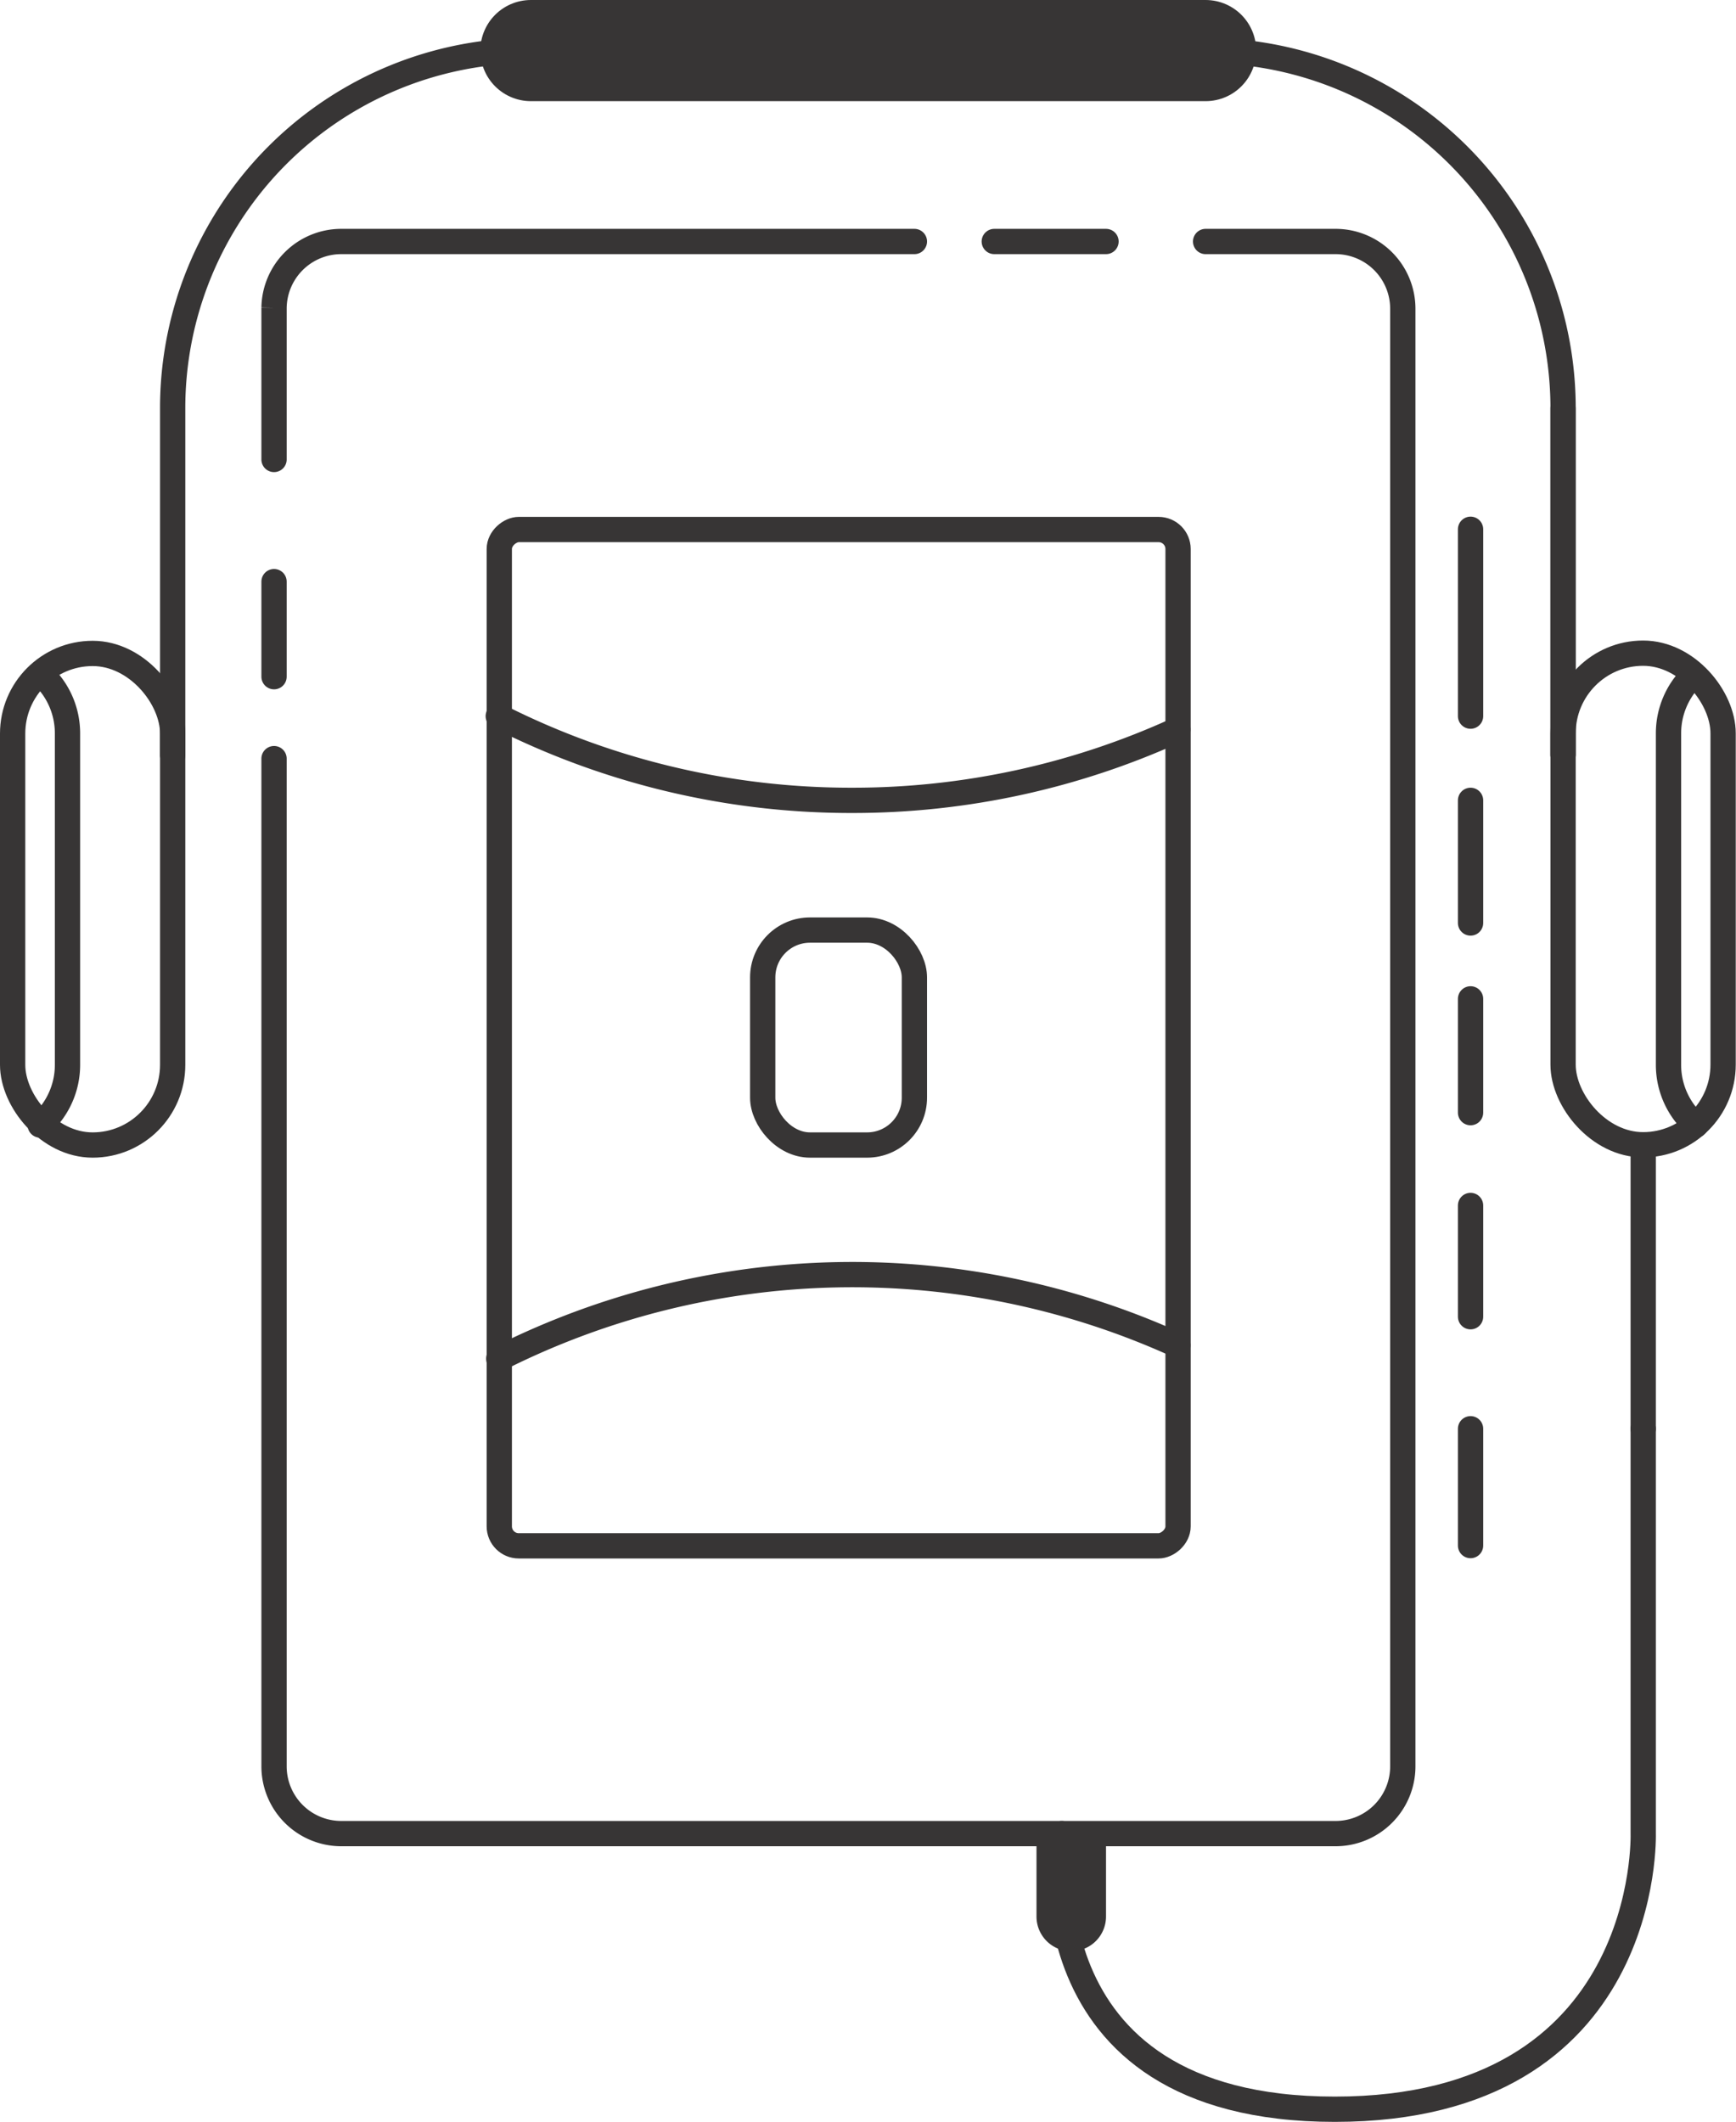 <?xml version="1.0" ?><svg viewBox="0 0 68.67 83.92" xmlns="http://www.w3.org/2000/svg"><defs><style>.cls-1,.cls-2{fill:none;stroke:#373535;stroke-linecap:round;stroke-miterlimit:10;}.cls-2{stroke-width:4px;}.cls-3{fill:#373535;}</style></defs><title/><g data-name="Layer 2" id="Layer_2"><g data-name="Layer 1" id="Layer_1-2"><line class="cls-1" x1="39.33" x2="43.75" y1="9.55" y2="9.55"/><path class="cls-1" d="M10.84,18.17v-6A2.66,2.66,0,0,1,13.5,9.55H36.17"/><line class="cls-1" x1="10.84" x2="10.84" y1="26.76" y2="23"/><path class="cls-1" d="M47.69,9.55h5.14a2.66,2.66,0,0,1,2.66,2.66V69.85a2.66,2.66,0,0,1-2.66,2.66H13.5a2.66,2.66,0,0,1-2.66-2.66V30"/><rect class="cls-1" height="26.85" rx="0.77" ry="0.77" transform="translate(74.2 7.86) rotate(90)" width="40.19" x="13.08" y="27.6"/><path class="cls-1" d="M46.59,28.85a30.87,30.87,0,0,1-12.88,2.8,30.85,30.85,0,0,1-14-3.33"/><path class="cls-1" d="M46.59,53.2a31.06,31.06,0,0,0-26.86.53"/><rect class="cls-1" height="8.5" rx="1.87" ry="1.87" width="6" x="30.17" y="36.78"/><line class="cls-1" x1="58.17" x2="58.17" y1="56.5" y2="61.12"/><line class="cls-1" x1="58.17" x2="58.17" y1="47.67" y2="52.07"/><line class="cls-1" x1="58.17" x2="58.17" y1="39.5" y2="44"/><line class="cls-1" x1="58.17" x2="58.17" y1="31.65" y2="36.5"/><line class="cls-1" x1="58.17" x2="58.17" y1="20.93" y2="28.32"/><path class="cls-1" d="M6.83,29.86V16.14A14.14,14.14,0,0,1,21,2H47.69A14.14,14.14,0,0,1,61.83,16.14V29.86"/><path class="cls-1" d="M61.83,16.14V29.86"/><path class="cls-2" d="M21,2H47.69"/><rect class="cls-1" height="19.44" rx="3.17" ry="3.17" width="6.33" x="61.83" y="25.83"/><path class="cls-1" d="M67.08,44.49A3.16,3.16,0,0,1,66,42.11V29a3.16,3.16,0,0,1,.93-2.24"/><rect class="cls-1" height="19.44" rx="3.17" ry="3.17" transform="translate(7.33 71.11) rotate(-180)" width="6.33" x="0.5" y="25.83"/><path class="cls-1" d="M1.59,44.49a3.16,3.16,0,0,0,1.08-2.38V29a3.16,3.16,0,0,0-.93-2.24"/><path class="cls-1" d="M65,56.5v16s.36,10.91-12.2,10.91S42,72.51,42,72.51"/><line class="cls-1" x1="65" x2="65" y1="45.28" y2="56.5"/><path class="cls-3" d="M41,72.51h2.75a0,0,0,0,1,0,0v3.28a1.37,1.37,0,0,1-1.37,1.37h0A1.37,1.37,0,0,1,41,75.79V72.51A0,0,0,0,1,41,72.51Z"/></g></g></svg>